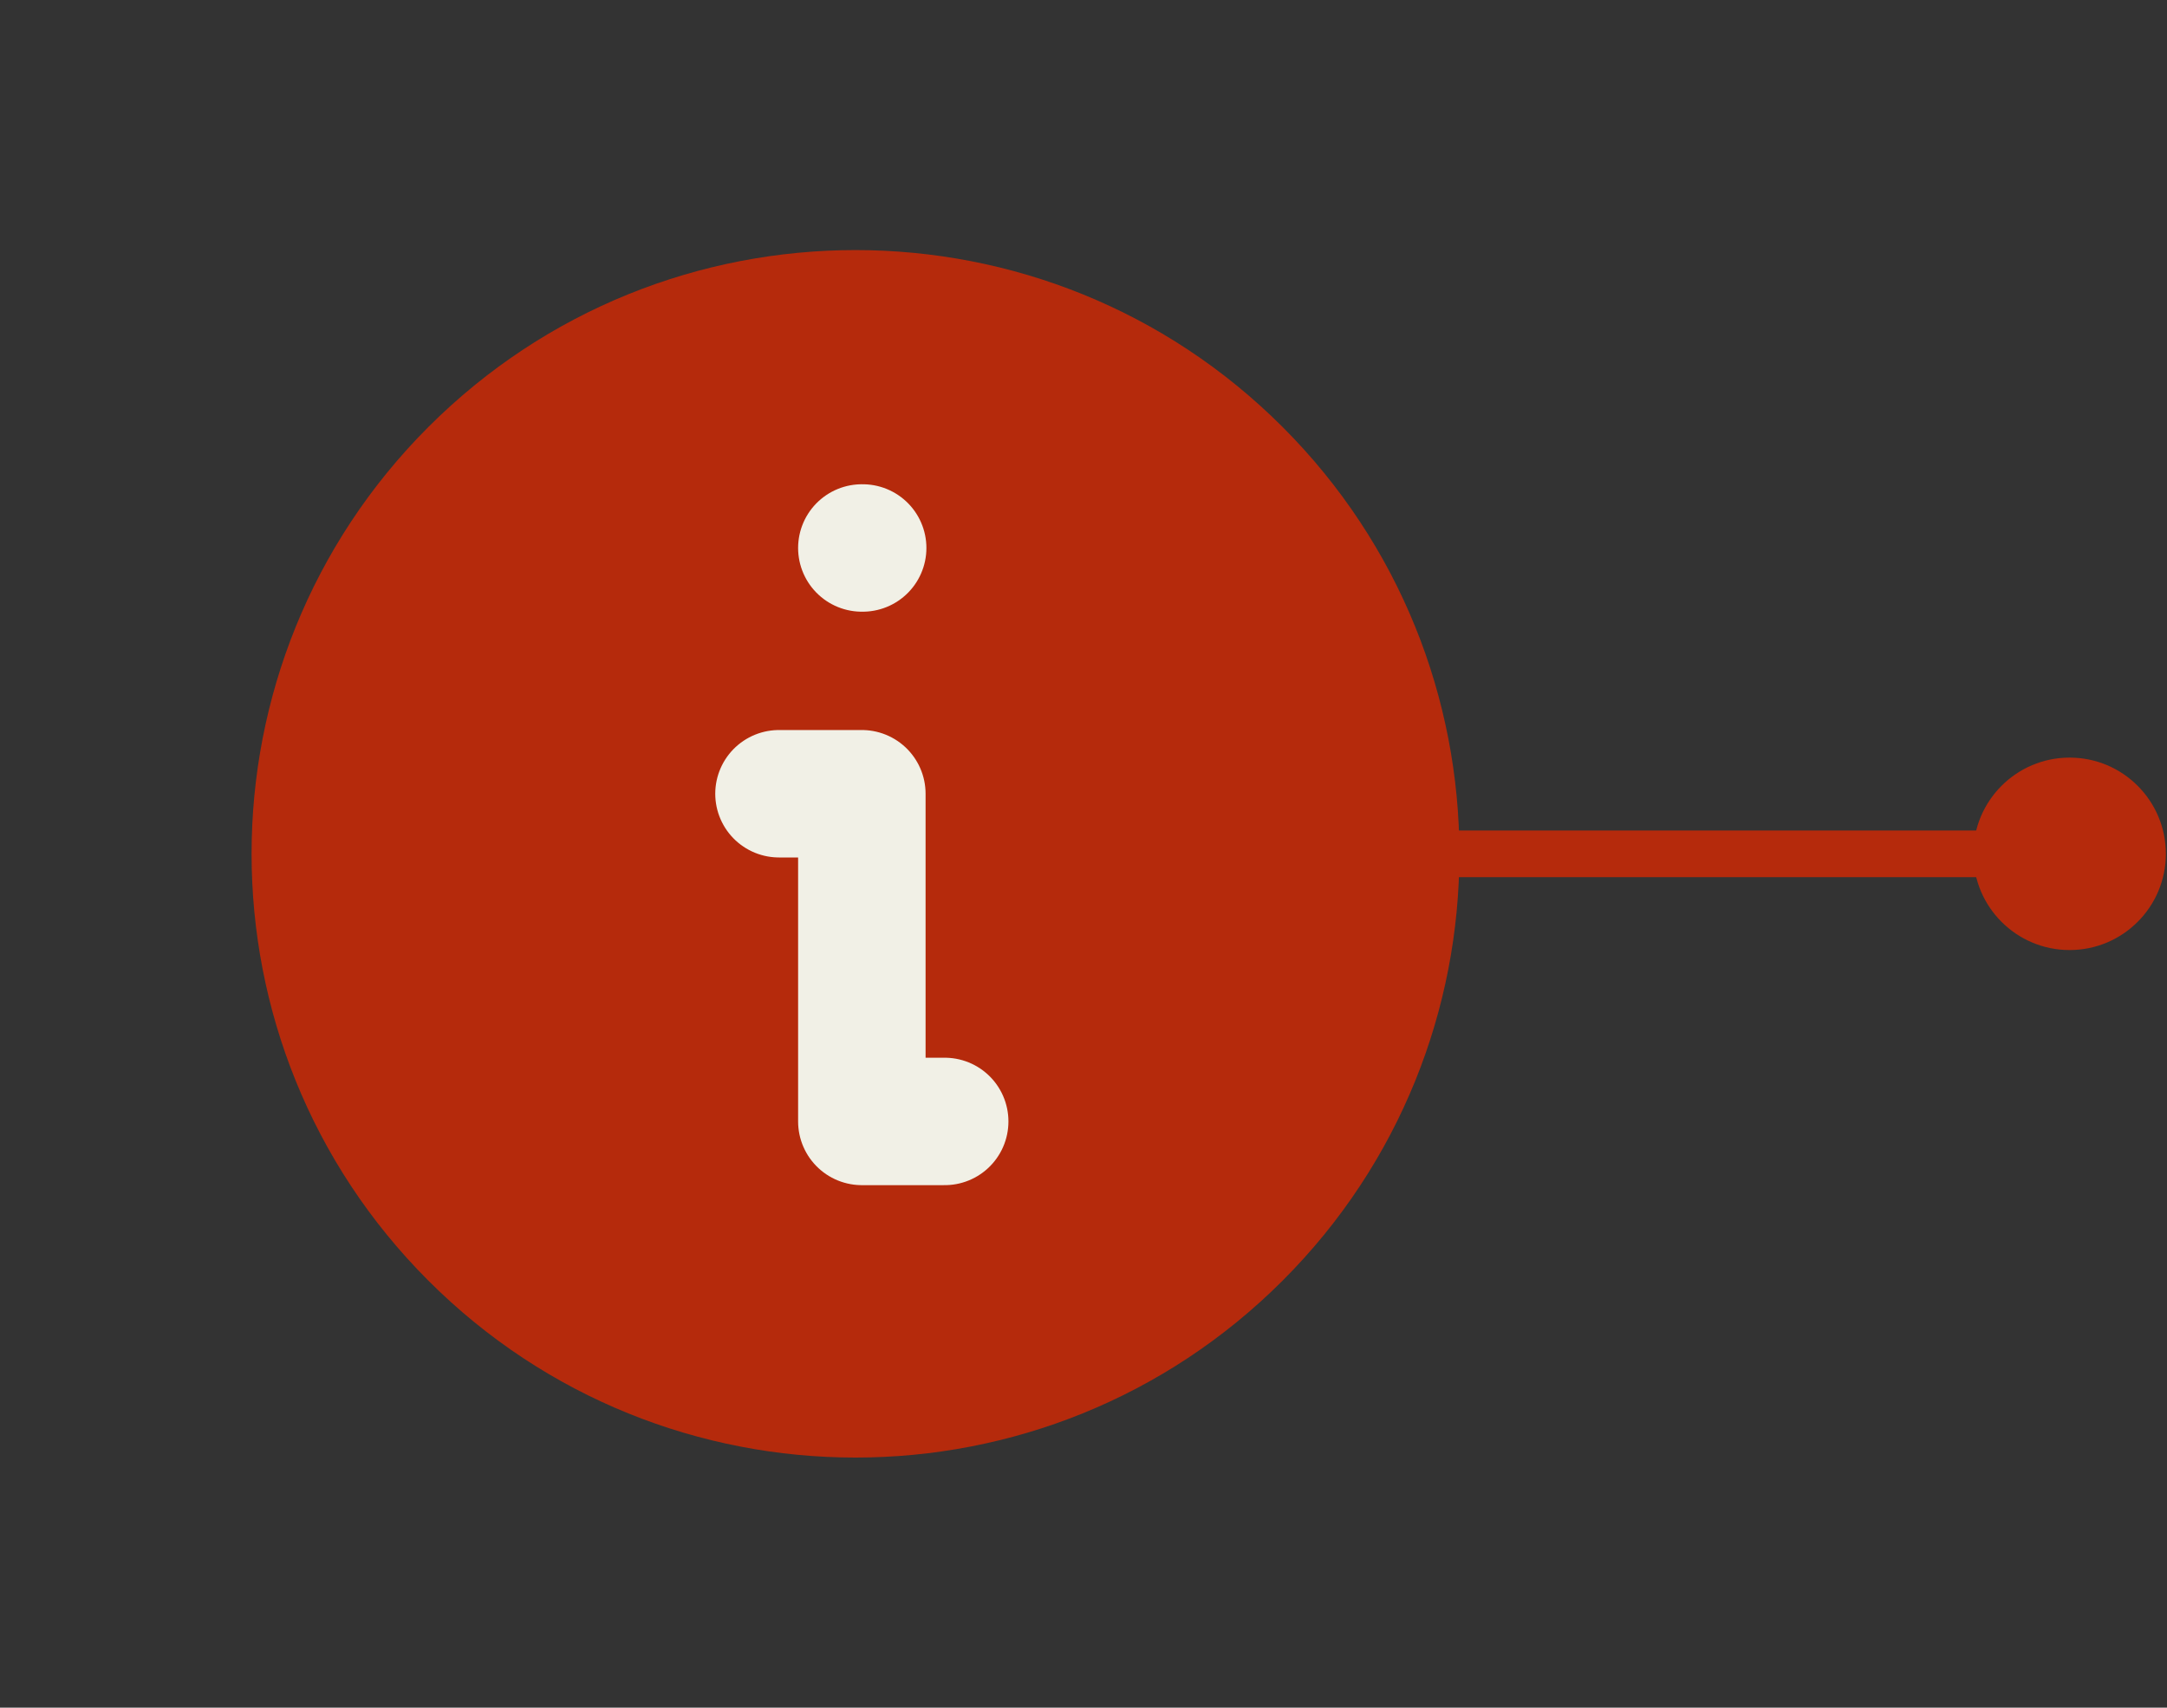 <svg width="170" height="134" viewBox="0 0 170 134" fill="none" xmlns="http://www.w3.org/2000/svg">
<rect x="0" y="0" width="170" height="134" fill="#333333" stroke="none"/>
<g id="Group 242">
<g id="Group 234">
<path id="Vector" d="M100.612 33.5C82.111 14.998 52.114 14.998 33.612 33.5C15.111 52.002 15.111 81.999 33.612 100.5C52.114 119.002 82.111 119.002 100.612 100.5C119.114 81.999 119.114 52.002 100.612 33.5Z" fill="#B52A0C"/>
<g id="Group">
<path id="Vector_2" d="M162.359 59.45C166.529 59.45 169.91 62.831 169.91 67.001C169.91 71.17 166.529 74.551 162.359 74.551C158.19 74.551 154.809 71.17 154.809 67.001C154.809 62.831 158.19 59.45 162.359 59.45Z" fill="#B52A0C"/>
<path id="Vector_3" d="M67.11 65.17L67.11 68.832L162.359 68.832L162.359 65.17L67.11 65.17Z" fill="#B52A0C"/>
</g>
</g>
<path id="Vector_4" d="M67.611 43H67.676M61.111 62.286H67.611V88H74.111" stroke="#F1F0E6" stroke-width="10" stroke-linecap="round" stroke-linejoin="round"/>
</g>
</svg>

